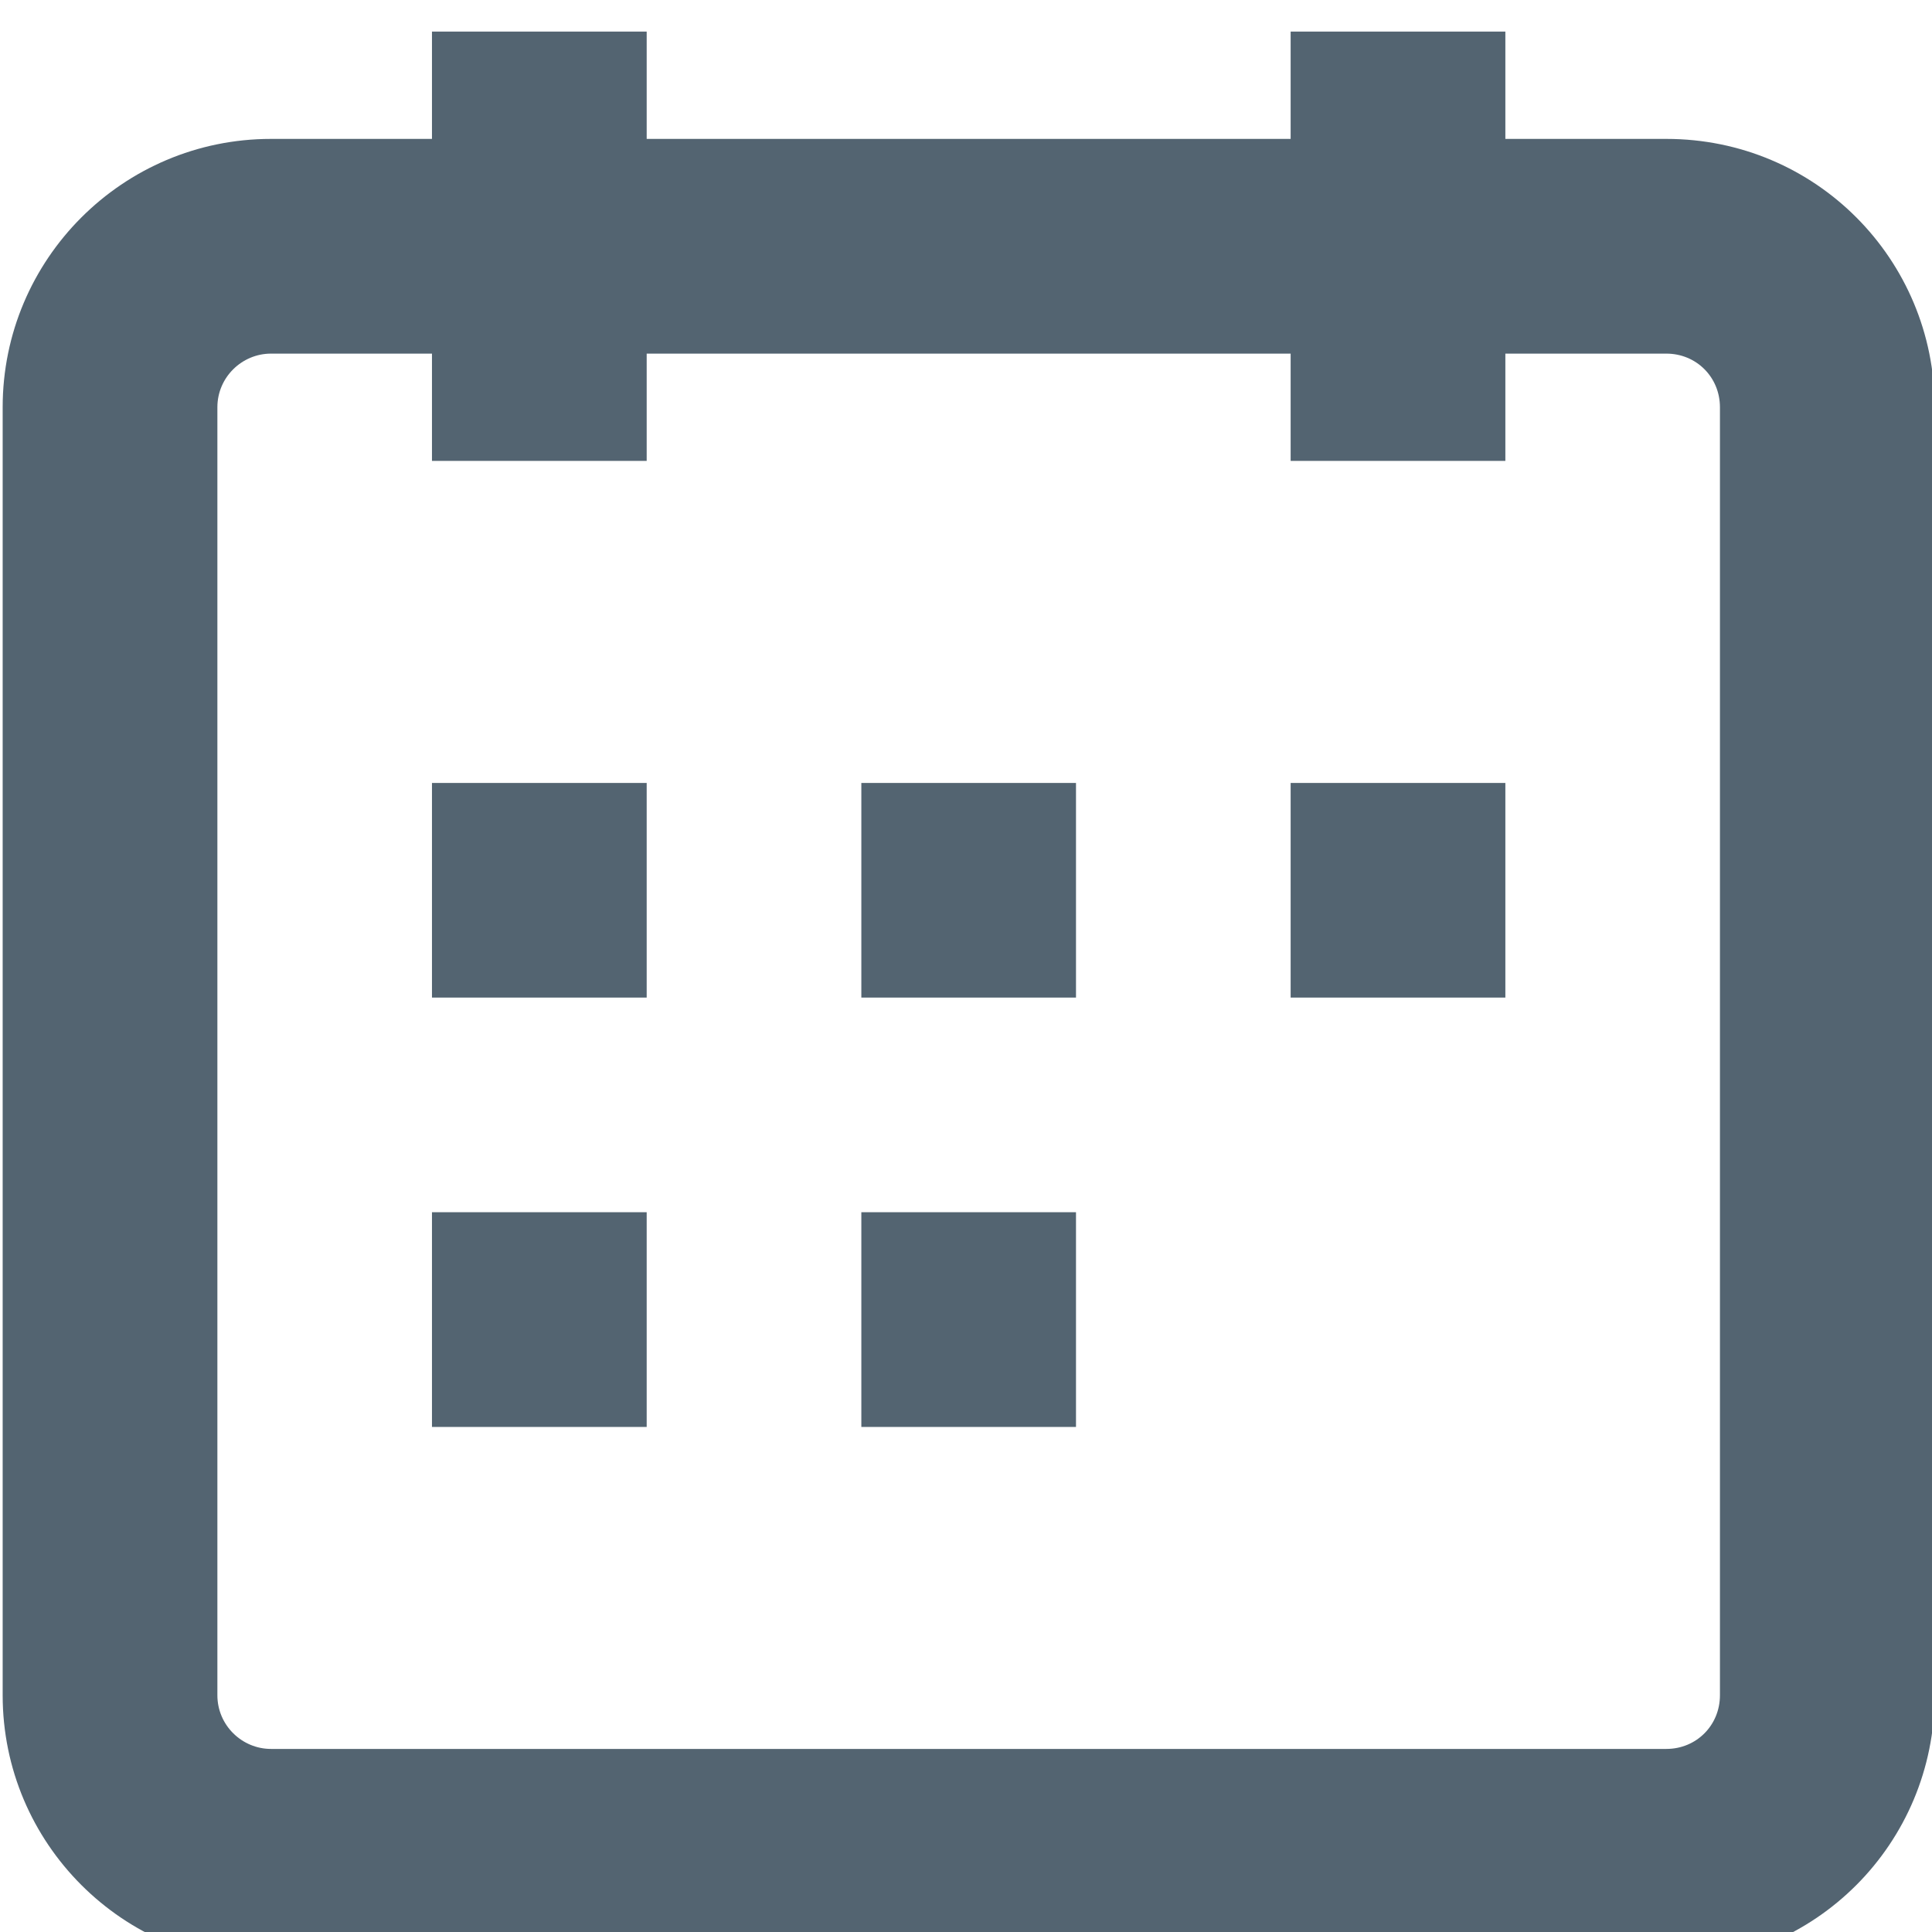 <svg width="29" height="29" viewBox="0 0 29 29" fill="none" xmlns="http://www.w3.org/2000/svg" xmlns:xlink="http://www.w3.org/1999/xlink">
	<desc>
			Created with Pixso.
	</desc>
	<defs>
		<clipPath id="clip5_91">
			<rect id="folder" width="29" height="29" fill="white" fill-opacity="0"/>
		</clipPath>
	</defs>
	<g clip-path="url(#clip5_91)">
		<path id="Vector" d="M6.484 2.085L6.484 0.474L9.707 0.474L9.707 2.085L19.373 2.085L19.373 0.474L22.596 0.474L22.596 2.085L25.013 2.085C27.252 2.085 29.04 3.89 29.04 6.113L29.04 25.446C29.04 27.669 27.252 29.474 25.013 29.474L4.067 29.474C1.845 29.474 0.04 27.669 0.04 25.446L0.04 6.113C0.04 3.89 1.845 2.085 4.067 2.085L6.484 2.085ZM6.484 5.308L4.067 5.308C3.633 5.308 3.263 5.662 3.263 6.113L3.263 25.446C3.263 25.898 3.633 26.252 4.067 26.252L25.013 26.252C25.463 26.252 25.817 25.898 25.817 25.446L25.817 6.113C25.817 5.662 25.463 5.308 25.013 5.308L22.596 5.308L22.596 6.918L19.373 6.918L19.373 5.308L9.707 5.308L9.707 6.918L6.484 6.918L6.484 5.308ZM6.484 14.974L9.707 14.974L9.707 11.752L6.484 11.752L6.484 14.974ZM6.484 21.419L9.707 21.419L9.707 18.196L6.484 18.196L6.484 21.419ZM12.929 14.974L16.151 14.974L16.151 11.752L12.929 11.752L12.929 14.974ZM12.929 21.419L16.151 21.419L16.151 18.196L12.929 18.196L12.929 21.419ZM19.373 14.974L22.596 14.974L22.596 11.752L19.373 11.752L19.373 14.974Z" fill="#536471" fill-opacity="1" fill-rule="nonzero"/>
	</g>
</svg>
